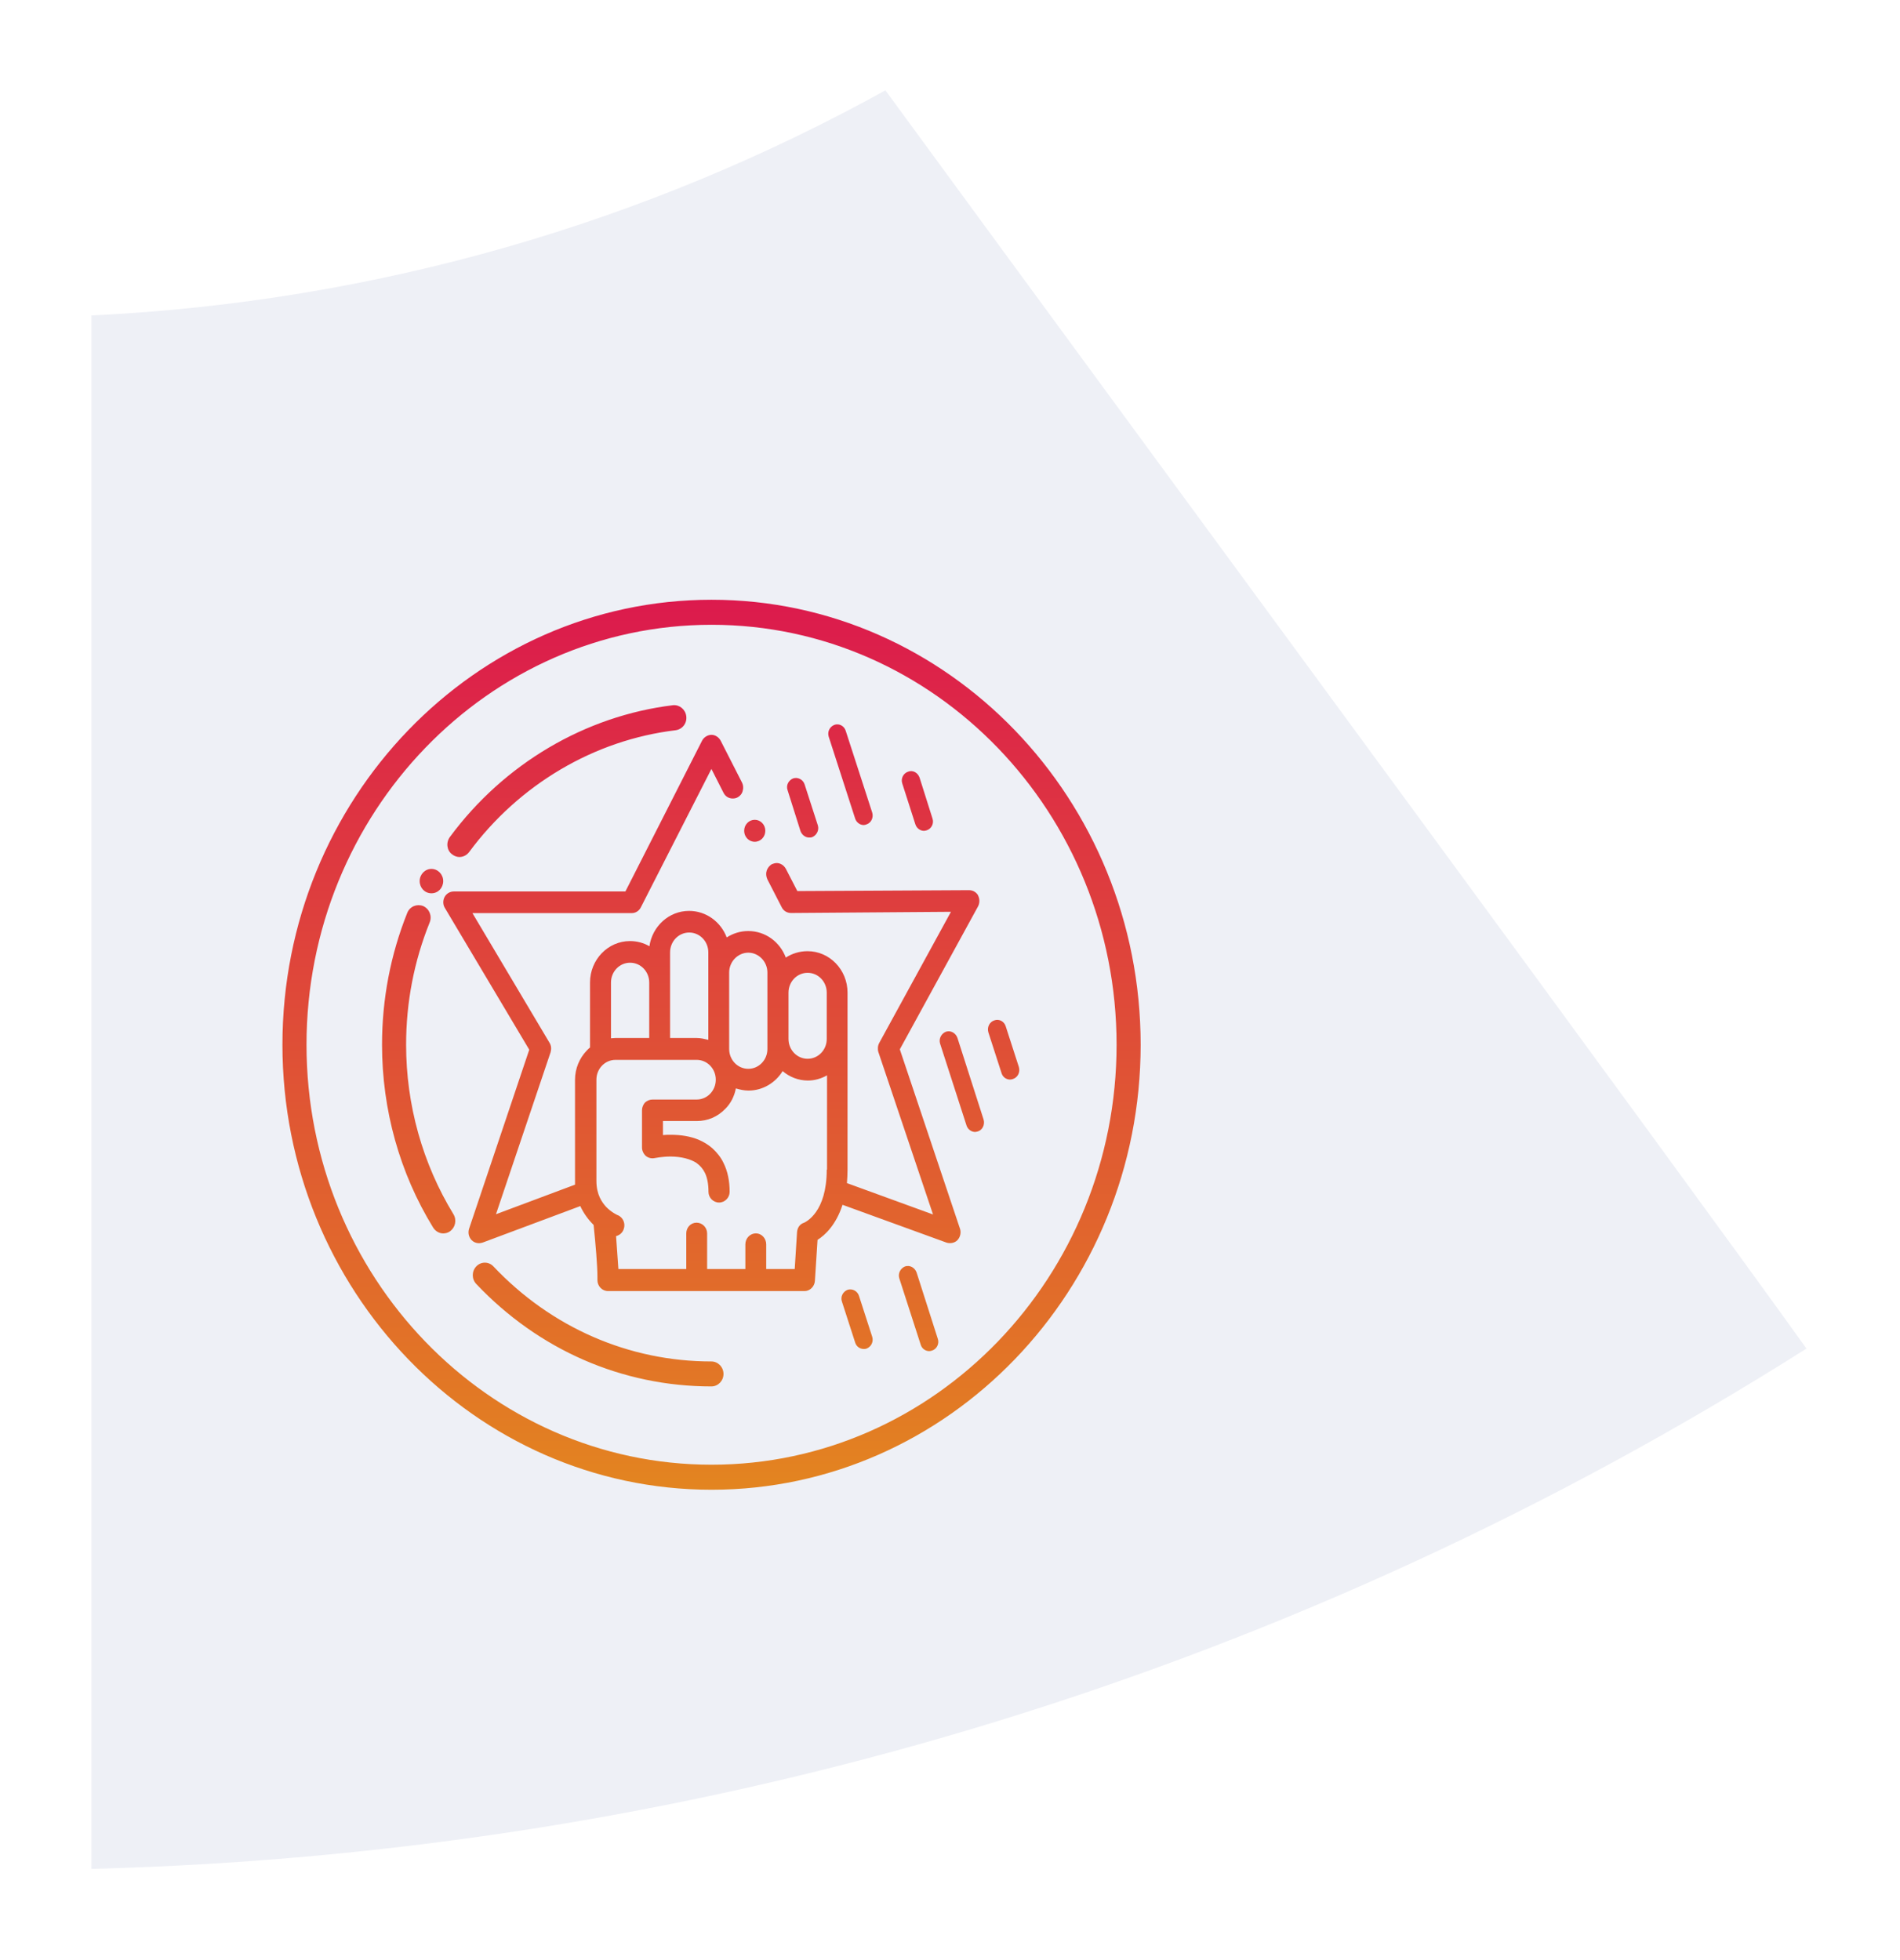 <?xml version="1.0" encoding="UTF-8"?>
<svg id="Capa_2" data-name="Capa 2" xmlns="http://www.w3.org/2000/svg" xmlns:xlink="http://www.w3.org/1999/xlink" viewBox="0 0 318 328">
  <defs>
    <style>
      .cls-1 {
        fill: #eef0f6;
        filter: url(#drop-shadow-1);
        stroke-width: 0px;
      }

      .cls-2 {
        fill: url(#Degradado_sin_nombre_107);
        fill-rule: evenodd;
      }
    </style>
    <filter id="drop-shadow-1" filterUnits="userSpaceOnUse">
      <feOffset dx="0" dy="0"/>
      <feGaussianBlur result="blur" stdDeviation="5"/>
      <feFlood flood-color="#000" flood-opacity=".2"/>
      <feComposite in2="blur" operator="in"/>
      <feComposite in="SourceGraphic"/>
    </filter>
    <linearGradient id="Degradado_sin_nombre_107" data-name="Degradado sin nombre 107" x1="119.08" y1="249.35" x2="119.08" y2="100.4" gradientUnits="userSpaceOnUse">
      <stop offset="0" stop-color="#e38520"/>
      <stop offset=".11" stop-color="#e27825"/>
      <stop offset="1" stop-color="#dc1a4d"/>
    </linearGradient>
  </defs>
  <g id="Capa_1-2" data-name="Capa 1">
    <g>
      <path class="cls-1" d="m302.35,225.71c-83.44,52.81-181.65,84.38-287.05,87.09V52.8c48.04-2.3,93.17-15.7,132.89-37.68,50.38,68.83,132.57,180.45,154.16,210.6Z"/>
      <path class="cls-2" d="m169.06,180.69c-.64,0-1.23-.41-1.43-1.07l-2.21-6.84c-.25-.87.2-1.73.98-1.99.79-.31,1.67.15,1.92.97l2.21,6.84c.25.87-.2,1.73-.98,1.99-.15.05-.34.1-.49.1h0Zm-24.5,45.09c-.64,0-1.23-.41-1.43-1.07l-2.21-6.84c-.3-.82.15-1.68.93-1.99.79-.26,1.67.2,1.92,1.02l2.21,6.84c.25.82-.15,1.68-.98,1.99-.15.05-.3.05-.44.05h0Zm-9.15-85.6c-.59,0-1.18-.41-1.43-1.07l-2.16-6.84c-.3-.82.15-1.68.93-1.99.79-.26,1.67.2,1.92,1.02l2.21,6.84c.25.82-.2,1.68-.98,1.99-.15.05-.3.05-.49.05h0Zm19.23-1.12c-.64,0-1.23-.46-1.43-1.07l-2.21-6.89c-.25-.82.2-1.68.98-1.94.79-.31,1.62.15,1.92.97l2.16,6.84c.3.82-.15,1.73-.93,1.99-.15.05-.34.1-.49.1h0Zm.89,87.08c-.64,0-1.23-.41-1.43-1.07l-3.59-11.12c-.25-.82.2-1.68.98-1.99.79-.26,1.62.2,1.92,1.02l3.54,11.07c.3.82-.15,1.73-.93,1.99-.15.05-.34.1-.49.1h0Zm7.67-36.68c-.64,0-1.23-.46-1.43-1.07l-4.43-13.72c-.25-.82.2-1.68.98-1.99.79-.26,1.62.2,1.92,1.02l4.38,13.67c.25.82-.15,1.73-.93,1.99-.2.05-.34.1-.49.1h0Zm-18.64-51.37c-.64,0-1.23-.46-1.43-1.07l-4.43-13.72c-.25-.82.15-1.68.98-1.99.79-.26,1.62.2,1.87,1.02l4.43,13.67c.25.82-.15,1.73-.98,1.99-.15.05-.3.1-.44.1h0Zm-25.48,93.96c-14.95,0-28.93-6.12-39.36-17.14-.79-.82-.79-2.14,0-2.96.79-.82,2.07-.82,2.85,0,9.69,10.25,22.68,15.92,36.5,15.92,1.08,0,2.02.92,2.02,2.09s-.93,2.09-2.02,2.09h0Zm-44.91-25.61c-.64,0-1.28-.36-1.67-.97-5.61-9.13-8.56-19.74-8.56-30.61,0-7.65,1.43-15.1,4.23-22.09.44-1.07,1.62-1.53,2.66-1.12,1.03.46,1.53,1.68,1.08,2.75-2.61,6.48-3.94,13.37-3.94,20.46,0,10.05,2.75,19.89,7.92,28.36.59.97.34,2.24-.64,2.91-.3.2-.69.31-1.08.31h0Zm2.71-63c-.39,0-.84-.15-1.23-.46-.89-.66-1.03-1.99-.34-2.91,9.05-12.24,22.63-20.25,37.34-22.04,1.08-.1,2.07.71,2.21,1.84.15,1.17-.64,2.19-1.77,2.35-13.63,1.63-26.22,9.08-34.58,20.4-.39.51-.98.82-1.62.82h0Zm51.21-4.39c0,1.02-.79,1.84-1.77,1.84s-1.77-.82-1.77-1.84.79-1.84,1.77-1.84,1.77.82,1.77,1.84h0Zm35.62,10.81c-.34-.56-.89-.87-1.53-.87l-28.73.15-1.92-3.72c-.3-.56-.89-.97-1.53-.97-.3,0-.59.1-.84.2-.39.26-.69.61-.84,1.07-.15.46-.1.97.1,1.43l2.41,4.69c.3.61.89.97,1.57.97l26.76-.2-12,21.94c-.25.46-.3,1.02-.15,1.53l9.15,27.19-14.41-5.25c.05-.71.1-1.43.1-2.24v-29.64c0-3.83-3-6.94-6.69-6.94-1.38,0-2.61.41-3.64,1.07-.98-2.6-3.39-4.44-6.3-4.44-1.33,0-2.56.41-3.59,1.07-.98-2.6-3.44-4.44-6.3-4.44-3.35,0-6.15,2.55-6.64,5.92-.93-.56-2.07-.87-3.25-.87-3.69,0-6.69,3.11-6.69,6.94v10.87c-.2.15-.34.31-.54.51-1.23,1.28-1.97,3.01-1.97,4.9v17.55l-13.23,4.95,9.15-27.14c.15-.56.1-1.12-.2-1.58l-12.89-21.68h26.66c.64,0,1.23-.36,1.53-.97l11.81-23.16,2.02,3.98c.3.61.89.97,1.53.97.3,0,.59-.05.84-.2.39-.2.74-.61.84-1.07.15-.46.1-.97-.1-1.38l-3.59-7.04c-.3-.56-.89-.97-1.53-.97s-1.28.41-1.57.97l-12.84,25.25h-28.73c-.64,0-1.23.36-1.53.92s-.3,1.28.05,1.84l14.12,23.72-10.08,29.99c-.2.66-.05,1.38.44,1.89.3.31.74.51,1.23.51.2,0,.39-.05.59-.1l16.38-6.12c0,.05.05.1.05.15.54,1.12,1.28,2.14,2.16,3.01.34,3.21.64,6.89.64,8.62v.61c0,1.02.79,1.84,1.77,1.84h32.91c.89,0,1.67-.77,1.72-1.73l.44-6.84c1.23-.77,3.1-2.5,4.18-5.87l17.41,6.33c.64.2,1.38.05,1.82-.41.49-.51.64-1.28.44-1.89l-10.08-30.05,13.09-23.92c.3-.56.3-1.28,0-1.84h0Zm-41.67,12.91c0-1.84,1.48-3.32,3.2-3.32s3.2,1.48,3.2,3.32v12.8c0,1.84-1.43,3.32-3.2,3.32s-3.2-1.48-3.2-3.32v-12.8h0Zm-9.89-3.37c0-1.84,1.43-3.32,3.2-3.32s3.2,1.48,3.2,3.32v14.64c-.64-.15-1.28-.31-1.97-.31h-4.43v-14.33h0Zm-9.89,5.05c0-1.84,1.43-3.32,3.2-3.32s3.2,1.48,3.2,3.32v9.28h-5.66c-.25,0-.49.05-.74.05v-9.34h0Zm36.11,31.32c0,7.14-3.49,8.72-3.79,8.88-.69.2-1.13.82-1.18,1.58l-.39,6.17h-4.77v-4.13c0-1.02-.79-1.84-1.72-1.84-.98,0-1.77.82-1.77,1.84v4.13h-6.4v-5.97c0-.97-.79-1.79-1.77-1.79s-1.72.82-1.72,1.79v5.97h-11.36c-.1-1.48-.25-3.52-.39-5.51.59-.15,1.08-.56,1.28-1.17.34-.92-.1-1.99-1.03-2.35h0s-.98-.41-1.92-1.38c-.69-.77-1.62-2.04-1.62-4.34v-16.94c0-1.84,1.43-3.32,3.2-3.32h13.58c1.77,0,3.2,1.48,3.2,3.32s-1.43,3.32-3.2,3.32h-7.38c-.49,0-.93.2-1.28.51-.3.36-.49.82-.49,1.28v6.22c0,.56.25,1.07.64,1.43.44.36.98.46,1.48.36.05,0,1.23-.26,2.66-.26,1.72,0,3.35.41,4.33,1.07.64.46,1.08.97,1.43,1.68.39.82.59,1.89.59,3.16,0,.97.79,1.79,1.77,1.79s1.77-.82,1.77-1.79c0-1.84-.34-3.47-1.03-4.85-.44-.92-1.08-1.73-1.87-2.45-.69-.61-1.48-1.07-2.31-1.43-1.38-.56-2.9-.82-4.67-.82-.44,0-.84,0-1.28.05v-2.35h5.66c1.82,0,3.49-.71,4.77-2.04.93-.92,1.53-2.14,1.77-3.42.69.2,1.38.36,2.12.36,2.41,0,4.53-1.33,5.71-3.26,1.13.97,2.61,1.58,4.23,1.58,1.13,0,2.21-.31,3.2-.87v15.76h0Zm0-21.88c0,1.84-1.43,3.32-3.2,3.32s-3.2-1.48-3.2-3.32v-7.75c0-1.84,1.43-3.32,3.2-3.32s3.2,1.48,3.2,3.32v7.75h0Zm-19.28,75.45c-39.6,0-71.82-33.41-71.82-74.48s32.22-74.48,71.82-74.48,71.82,33.41,71.82,74.48-32.22,74.48-71.82,74.48h0Zm0-144.77c-37.39,0-67.79,31.53-67.79,70.29s30.4,70.29,67.79,70.29,67.79-31.53,67.79-70.29-30.4-70.29-67.79-70.29h0Zm-44.91,42.9c0,1.12-.84,2.04-1.97,2.04s-1.97-.92-1.97-2.04.89-2.04,1.97-2.04,1.97.92,1.97,2.04h0Z"/>
    </g>
  </g>
</svg>